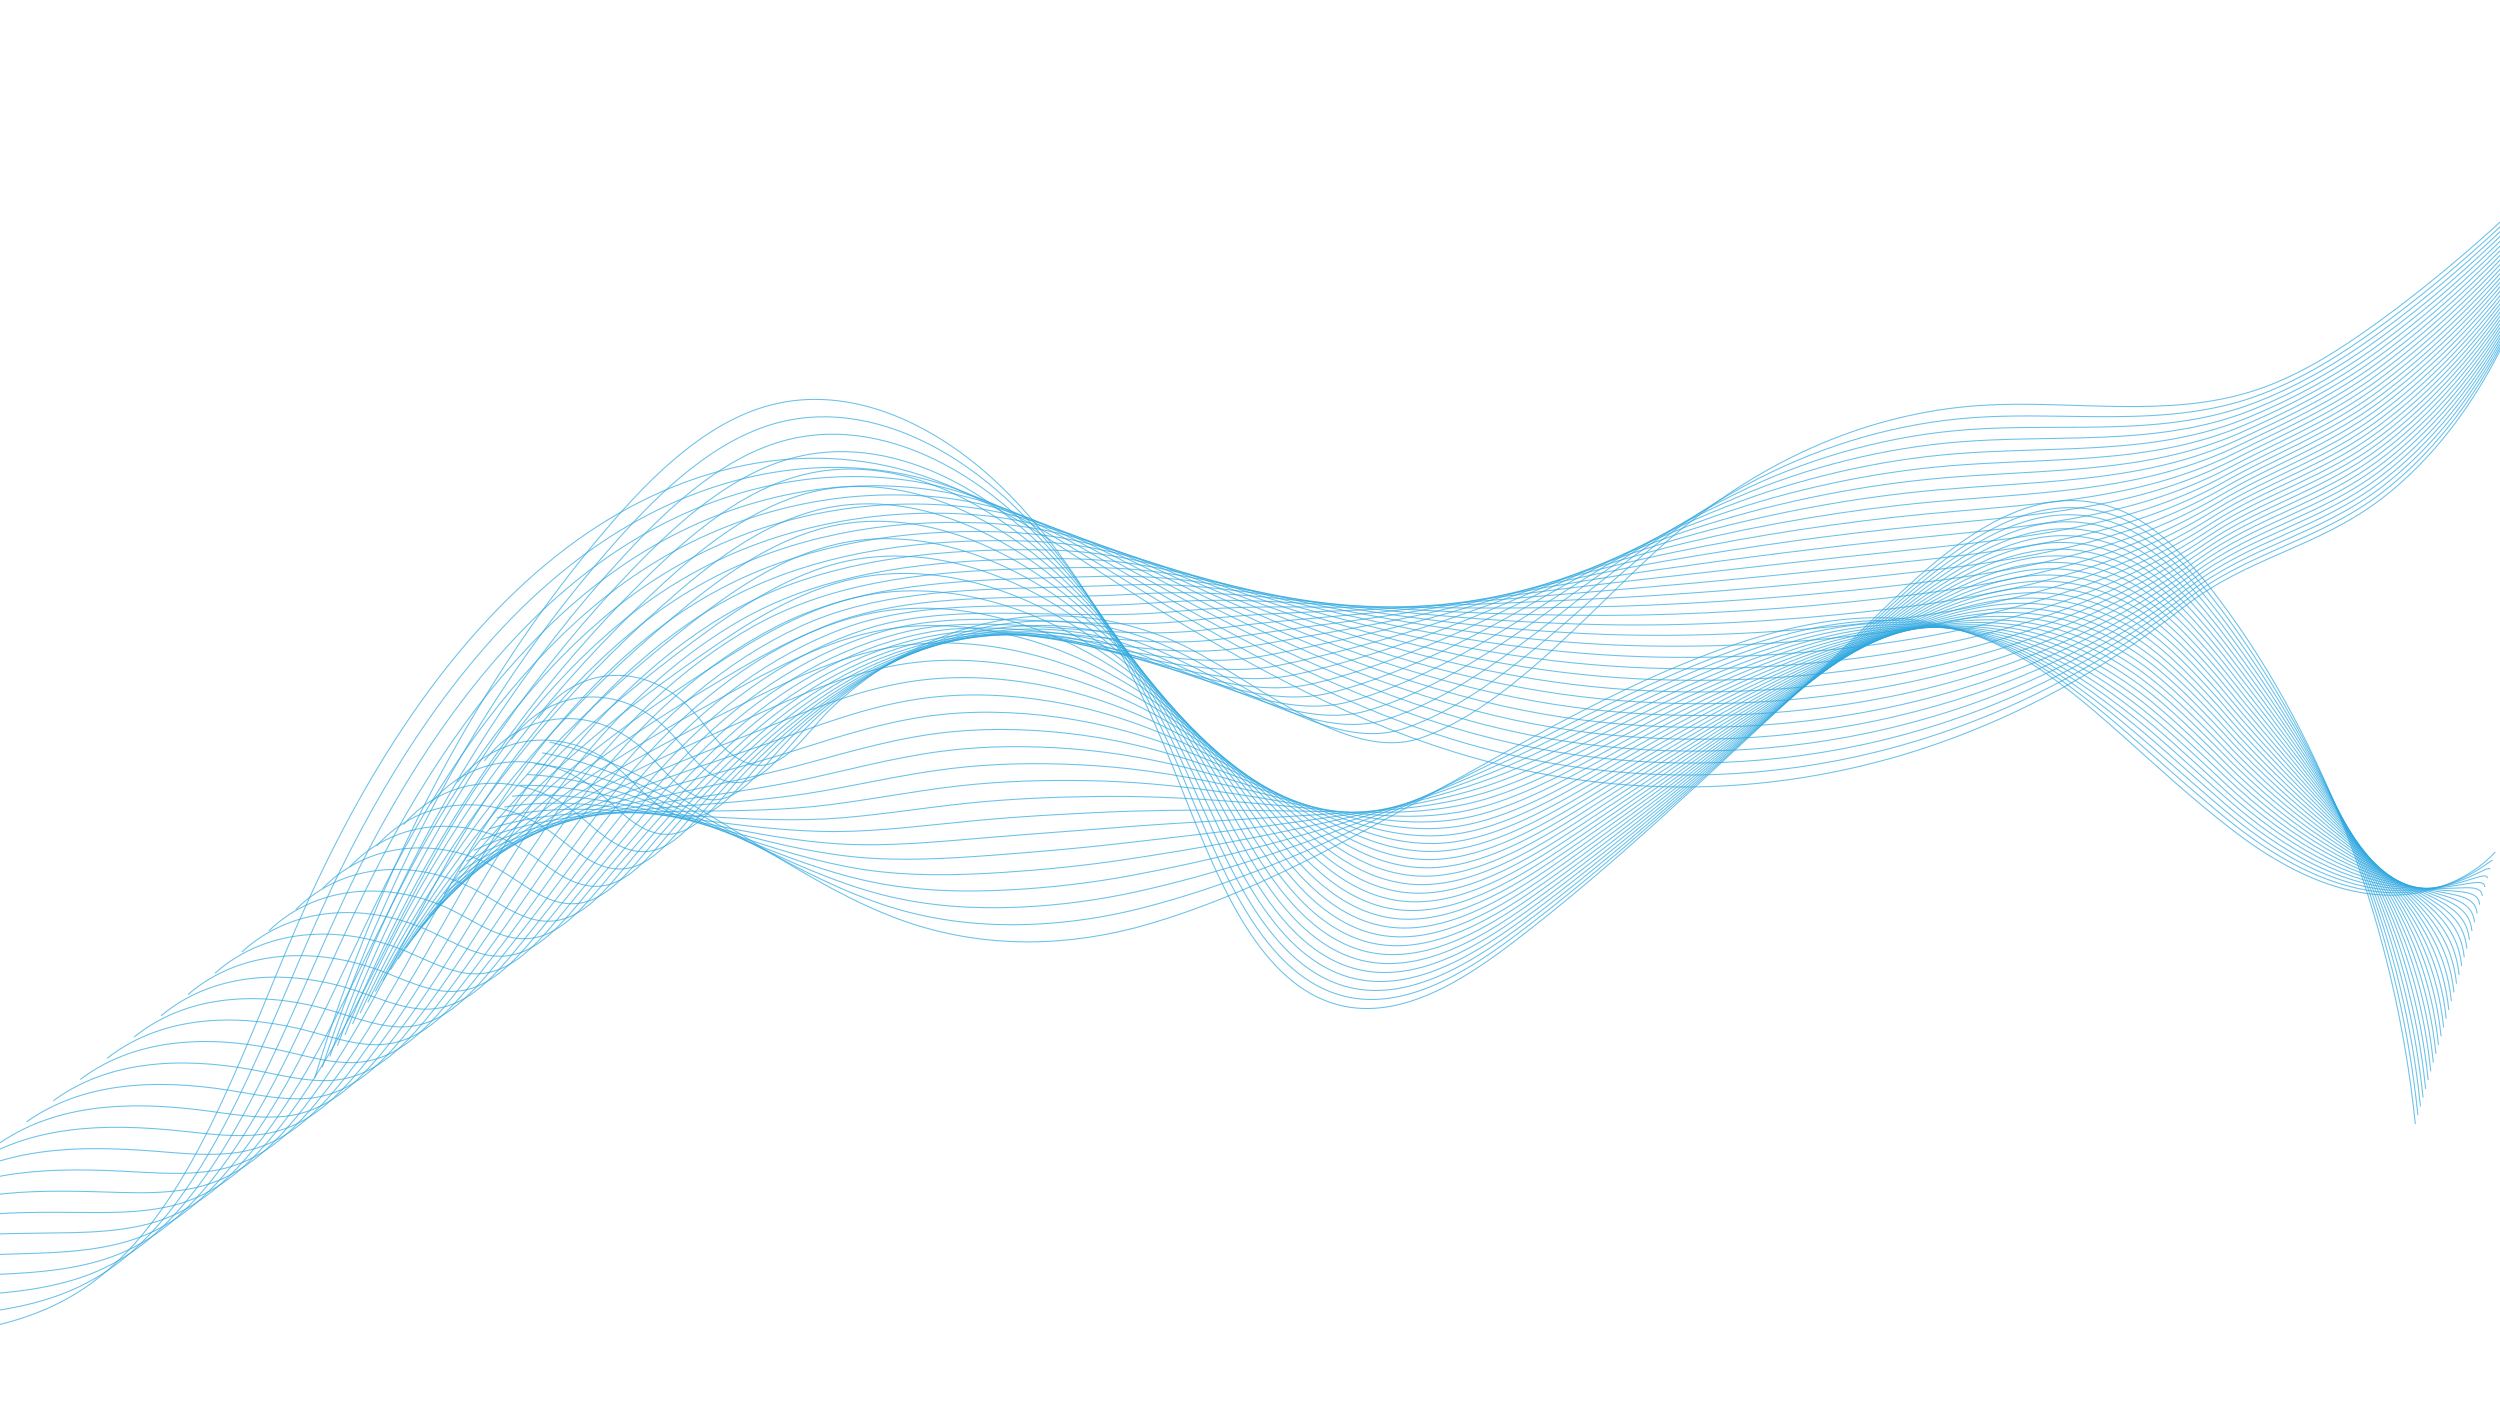 <svg width="1280" height="729" viewBox="0 0 1280 729" fill="none" xmlns="http://www.w3.org/2000/svg">
<path d="M1387.28 0.565C1334.79 62.607 1279.13 120.267 1217.63 164.881C1197.68 179.346 1177.01 192.49 1154.81 199.79C1109.56 214.676 1060.94 204.519 1013.89 207.604C954.135 211.518 896.462 237.715 848.003 282.006C811.541 315.334 771.54 362.262 727.882 377.728C688.221 391.778 638.781 344.439 600.531 328.049C561.354 311.264 519.582 311.357 481.756 326.354C461.941 334.212 443.134 346.164 426.313 361.976C410.229 377.099 397.634 403.341 374.773 386.312C367.217 380.682 361.405 371.368 354.634 363.975C331.103 338.288 295.015 340.038 275.589 367.813" stroke="#2EA7E0" stroke-opacity="0.7" stroke-width="0.552" stroke-miterlimit="10"/>
<path d="M1384.89 2.592C1333.81 65.236 1278.84 123.364 1217.68 167.802C1197.31 182.62 1176.14 195.489 1153.61 203.39C1126.42 212.872 1097.98 213.584 1069.35 213.3C1049.8 213.108 1030.16 212.449 1010.76 213.791C972.427 216.447 934.847 227.28 899.848 245.251C879.383 255.759 859.806 268.715 841.464 283.971C828.573 294.642 815.287 306.824 801.601 318.767C782.347 335.522 762.293 351.793 741.35 363.101C733.833 367.174 726.204 370.606 718.47 373.16C686.498 383.687 648.646 358.115 615.121 339.925C606.13 335.021 597.452 330.648 589.272 327.642C555.639 315.144 520.417 314.947 487.502 325.61C481.835 327.444 476.234 329.601 470.716 332.075C451.038 340.891 432.341 353.698 415.412 370.008C405.386 379.669 396.602 393.376 385.867 398.58C379.258 401.785 371.937 401.718 363.138 395.601C355.45 390.256 349.412 381.356 342.451 374.262C318.286 349.596 281.889 351.181 261.791 378.701" stroke="#2EA7E0" stroke-opacity="0.7" stroke-width="0.552" stroke-miterlimit="10"/>
<path d="M1382.5 4.614C1332.83 67.865 1278.54 126.455 1217.73 170.718C1196.94 185.893 1175.27 198.486 1152.4 206.982C1124.92 217.096 1096.13 218.522 1067.11 218.758C1047.28 218.921 1027.34 218.53 1007.62 219.97C968.667 222.806 930.387 233.132 894.645 249.912C873.748 259.721 853.728 271.756 834.92 285.927C821.668 295.819 808.044 307.124 794.04 318.168C774.317 333.648 753.821 348.6 732.397 359.135C724.722 362.935 716.939 366.161 709.049 368.585C676.366 378.567 637.995 354.485 604.091 338.097C595.018 333.663 586.258 329.807 578.007 327.238C544.147 316.7 509.027 318.205 476.336 330.505C470.71 332.616 465.151 335.055 459.67 337.795C440.128 347.57 421.541 361.232 404.506 378.043C394.413 388.006 385.463 401.795 374.541 407.218C367.81 410.56 360.382 410.636 351.498 404.894C343.672 399.834 337.414 391.351 330.263 384.552C305.467 360.908 268.756 362.329 247.99 389.589" stroke="#2EA7E0" stroke-opacity="0.7" stroke-width="0.552" stroke-miterlimit="10"/>
<path d="M1380.12 6.636C1331.86 70.487 1278.26 129.546 1217.79 173.627C1196.58 189.154 1174.42 201.472 1151.21 210.568C1123.43 221.319 1094.3 223.455 1064.88 224.211C1044.78 224.735 1024.55 224.611 1004.5 226.142C964.925 229.161 925.942 238.976 889.459 254.561C868.127 263.675 847.695 274.86 828.39 287.869C814.796 297.032 800.811 307.407 786.497 317.555C766.301 331.759 745.368 345.391 723.463 355.148C715.632 358.675 707.69 361.696 699.649 363.994C666.254 373.43 627.343 350.961 593.079 336.251C583.917 332.315 575.086 328.928 566.758 326.813C532.685 318.159 497.649 321.443 465.187 335.383C459.601 337.777 454.083 340.489 448.643 343.498C429.239 354.233 410.762 368.749 393.621 386.06C383.461 396.324 374.349 410.194 363.236 415.838C356.383 419.32 348.848 419.543 339.875 414.164C331.913 409.394 325.434 401.32 318.091 394.817C292.661 372.197 255.641 373.449 234.202 400.456" stroke="#2EA7E0" stroke-opacity="0.7" stroke-width="0.552" stroke-miterlimit="10"/>
<path d="M1377.74 8.662C1330.89 73.112 1277.98 132.636 1217.86 176.544C1196.22 192.428 1173.58 204.531 1150.02 214.159C1121.97 225.62 1092.47 228.392 1062.65 229.673C1042.28 230.553 1021.75 230.699 1001.39 232.325C961.182 235.529 921.498 244.836 884.272 259.227C862.507 267.641 841.636 277.928 821.862 289.828C807.908 298.227 793.584 307.705 778.952 316.962C758.288 329.889 736.911 342.203 714.525 351.182C706.537 354.436 698.438 357.252 690.246 359.419C656.14 368.309 616.707 347.369 582.063 334.421C572.816 330.964 563.912 328.066 555.508 326.405C521.228 319.633 486.274 324.697 454.035 340.274C448.487 342.946 443.01 345.935 437.611 349.215C418.345 360.908 399.975 376.278 382.729 394.085C372.501 404.651 363.226 418.599 351.924 424.466C344.949 428.089 337.304 428.459 328.248 423.447C320.146 418.966 313.449 411.306 305.916 405.098C279.852 383.502 242.519 384.589 220.413 411.336" stroke="#2EA7E0" stroke-opacity="0.7" stroke-width="0.552" stroke-miterlimit="10"/>
<path d="M1375.36 10.684C1329.93 75.737 1277.7 135.726 1217.92 179.452C1195.86 195.688 1172.73 207.532 1148.83 217.742C1120.49 229.851 1090.64 233.321 1060.42 235.122C1039.78 236.362 1018.94 236.776 998.263 238.493C957.438 241.88 917.053 250.675 879.084 263.876C856.884 271.594 835.575 280.976 815.332 291.77C801.022 299.402 786.372 308.041 771.406 316.348C750.294 328.073 728.439 338.917 705.589 347.196C697.436 350.149 689.19 352.787 680.841 354.824C646.022 363.168 606.072 343.752 571.046 332.575C561.716 329.596 552.734 327.188 544.253 325.98C509.768 321.079 474.894 327.935 442.879 345.153C437.373 348.106 431.937 351.369 426.573 354.919C407.446 367.574 389.183 383.8 371.83 402.103C361.536 412.971 352.095 427 340.606 433.086C333.509 436.849 325.754 437.366 316.615 432.721C308.373 428.53 301.458 421.284 293.735 415.371C267.039 394.798 229.394 395.721 206.615 422.212" stroke="#2EA7E0" stroke-opacity="0.7" stroke-width="0.552" stroke-miterlimit="10"/>
<path d="M1372.98 12.71C1328.96 78.363 1277.42 138.816 1217.99 182.365C1195.51 198.957 1171.88 210.533 1147.63 221.333C1119 234.089 1088.8 238.254 1058.19 240.579C1037.27 242.176 1016.14 242.861 995.145 244.672C953.694 248.243 912.609 256.531 873.896 268.534C851.263 275.552 829.511 284.032 808.803 293.721C794.132 300.585 779.144 308.339 763.863 315.743C742.28 326.204 719.982 335.705 696.652 343.218C688.344 345.894 679.939 348.335 671.438 350.237C635.91 358.035 595.442 340.143 560.031 330.733C550.619 328.233 541.564 326.309 533.002 325.563C498.314 322.534 463.517 331.181 431.725 350.035C426.258 353.267 420.864 356.808 415.54 360.623C396.551 374.237 378.398 391.317 360.937 410.121C350.575 421.29 340.972 435.4 329.292 441.705C322.076 445.609 314.204 446.278 304.985 441.996C296.6 438.099 289.469 431.258 281.558 425.64C254.228 406.091 216.271 406.846 192.825 433.083" stroke="#2EA7E0" stroke-opacity="0.7" stroke-width="0.552" stroke-miterlimit="10"/>
<path d="M1370.59 14.732C1327.99 80.985 1277.14 141.902 1218.05 185.274C1195.14 202.219 1171.02 213.526 1146.44 224.916C1117.52 238.316 1086.96 243.183 1055.96 246.029C1034.76 247.985 1013.34 248.938 992.019 250.84C949.946 254.594 908.157 262.372 868.705 273.183C845.639 279.506 823.443 287.081 802.267 295.664C787.234 301.762 771.907 308.63 756.312 315.135C734.257 324.328 711.52 332.49 687.709 339.237C679.246 341.636 670.682 343.875 662.027 345.648C625.786 352.9 584.806 336.526 549.011 328.889C539.516 326.862 530.385 325.428 521.744 325.14C486.856 323.972 452.131 334.42 420.566 354.915C415.137 358.424 409.785 362.247 404.501 366.328C385.651 380.9 367.604 398.835 350.037 418.135C339.608 429.605 329.84 443.797 317.973 450.322C310.635 454.362 302.649 455.191 293.35 451.263C284.821 447.66 277.477 441.228 269.375 435.905C241.413 417.376 203.145 417.97 179.025 443.948" stroke="#2EA7E0" stroke-opacity="0.7" stroke-width="0.552" stroke-miterlimit="10"/>
<path d="M1368.22 16.753C1327.02 83.61 1276.86 144.991 1218.12 188.186C1194.79 205.487 1170.18 216.522 1145.25 228.506C1116.04 242.546 1085.13 248.12 1053.73 251.49C1032.27 253.802 1010.54 255.025 988.902 257.022C946.203 260.961 903.713 268.227 863.518 277.848C840.017 283.471 817.377 290.137 795.739 297.623C780.342 302.949 764.68 308.936 748.77 314.537C726.244 322.466 703.067 329.29 678.774 335.267C670.152 337.389 661.435 339.427 652.626 341.069C615.674 347.775 574.182 332.917 537.997 327.055C528.419 325.502 519.216 324.557 510.496 324.727C475.406 325.414 440.758 337.67 409.419 359.805C404.032 363.595 398.721 367.691 393.472 372.043C374.76 387.574 356.821 406.363 339.148 426.163C328.652 437.935 318.721 452.204 306.664 458.953C299.204 463.134 291.101 464.122 281.727 460.548C273.052 457.244 265.496 451.213 257.203 446.189C228.607 428.683 190.027 429.113 165.24 454.834" stroke="#2EA7E0" stroke-opacity="0.7" stroke-width="0.552" stroke-miterlimit="10"/>
<path d="M1365.84 18.779C1326.05 86.235 1276.58 148.082 1218.18 191.099C1194.43 208.753 1169.32 219.52 1144.05 232.094C1114.55 246.774 1083.29 253.054 1051.5 256.944C1029.76 259.616 1007.73 261.103 985.777 263.194C942.455 267.316 899.263 274.075 858.326 282.498C834.393 287.426 811.309 293.182 789.207 299.57C773.446 304.125 757.446 309.232 741.221 313.929C718.224 320.59 694.608 326.079 669.831 331.286C661.054 333.132 652.178 334.968 643.215 336.48C605.55 342.641 563.545 329.293 526.974 325.215C517.316 324.136 508.034 323.676 499.236 324.308C463.95 326.845 429.372 340.913 398.257 364.685C392.908 368.753 387.639 373.127 382.431 377.749C363.857 394.238 346.028 413.885 328.246 434.182C317.686 446.255 307.587 460.606 295.342 467.573C287.76 471.895 279.541 473.043 270.088 469.824C261.266 466.818 253.499 461.192 245.015 456.459C215.788 439.977 176.892 440.239 151.435 465.703" stroke="#2EA7E0" stroke-opacity="0.7" stroke-width="0.552" stroke-miterlimit="10"/>
<path d="M1363.46 20.801C1325.09 88.857 1276.3 151.172 1218.25 194.008C1194.07 212.018 1168.47 222.513 1142.86 235.681C1113.07 251.001 1081.46 257.987 1049.27 262.398C1027.25 265.426 1004.93 267.184 982.655 269.37C938.709 273.676 894.816 279.924 853.136 287.156C828.767 291.384 805.239 296.228 782.675 301.522C766.551 305.302 750.212 309.531 733.673 313.33C710.201 318.719 686.15 322.877 660.893 327.318C651.96 328.886 642.925 330.522 633.811 331.903C595.436 337.517 552.921 325.677 515.957 323.382C506.217 322.778 496.862 322.803 487.983 323.897C452.499 328.275 417.994 344.164 387.101 369.576C381.792 373.927 376.564 378.574 371.397 383.465C352.961 400.913 335.239 421.414 317.354 442.208C306.726 454.582 296.465 469.014 284.03 476.201C276.326 480.663 267.99 481.976 258.461 479.107C249.492 476.402 241.508 471.198 232.84 466.74C202.96 451.367 163.774 451.379 137.644 476.586" stroke="#2EA7E0" stroke-opacity="0.7" stroke-width="0.552" stroke-miterlimit="10"/>
<path d="M1361.08 22.823C1324.11 91.483 1276.02 154.258 1218.31 196.916C1193.71 215.279 1167.62 225.503 1141.67 239.264C1111.58 255.22 1079.63 262.916 1047.04 267.847C1024.75 271.235 1002.13 273.26 979.533 275.537C934.964 280.027 890.367 285.763 847.948 291.806C823.146 295.338 799.167 299.265 776.145 303.465C759.657 306.47 742.98 309.819 726.129 312.717C702.185 316.835 677.696 319.666 651.956 323.333C642.864 324.629 633.676 326.058 624.405 327.31C585.317 332.378 542.291 322.041 504.939 321.534C495.118 321.399 485.687 321.91 476.728 323.473C441.046 329.686 406.61 347.403 375.944 374.451C370.677 379.079 365.491 384.008 360.361 389.166C342.063 407.572 324.448 428.928 306.457 450.221C295.763 462.897 285.335 477.407 272.713 484.817C264.891 489.42 256.433 490.9 246.83 488.373C237.711 485.976 229.519 481.167 220.66 477.001C190.148 462.651 150.648 462.499 123.85 487.45" stroke="#2EA7E0" stroke-opacity="0.7" stroke-width="0.552" stroke-miterlimit="10"/>
<path d="M1358.69 24.849C1323.15 94.108 1275.74 157.352 1218.37 199.834C1193.35 218.552 1166.77 228.5 1140.48 242.859C1110.1 259.451 1077.79 267.853 1044.81 273.309C1022.24 277.053 999.328 279.349 976.413 281.721C931.218 286.394 885.921 291.623 842.758 296.471C817.521 299.304 793.098 302.318 769.612 305.424C752.76 307.655 735.745 310.123 718.579 312.122C694.16 314.968 669.236 316.471 643.015 319.365C633.767 320.383 624.42 321.612 614.999 322.737C575.2 327.26 531.663 318.421 493.923 319.709C484.022 320.045 474.516 321.04 465.478 323.069C429.598 331.112 395.235 350.661 364.793 379.35C359.565 384.26 354.42 389.463 349.327 394.89C331.168 414.259 313.663 436.465 295.564 458.259C284.802 471.236 274.212 485.827 261.4 493.457C253.455 498.196 244.876 499.849 235.199 497.668C225.934 495.58 217.531 491.165 208.481 487.294C177.338 473.971 137.525 473.647 110.055 498.341" stroke="#2EA7E0" stroke-opacity="0.7" stroke-width="0.552" stroke-miterlimit="10"/>
<path d="M1356.32 26.871C1322.18 96.729 1275.39 160.275 1218.44 202.742C1192.96 221.741 1165.91 231.486 1139.29 246.442C1108.62 263.666 1075.96 272.782 1042.58 278.761C1019.74 282.866 996.527 285.429 973.293 287.892C927.476 292.749 881.479 297.467 837.572 301.12C811.903 303.258 787.031 305.347 763.084 307.367C745.868 308.819 728.515 310.406 711.038 311.513C686.144 313.088 660.788 313.264 634.08 315.384C624.678 316.129 615.171 317.153 605.596 318.148C565.084 322.125 521.038 314.781 482.908 317.865C472.926 318.67 463.344 320.151 454.225 322.646C418.147 332.515 383.858 353.9 353.641 384.225C348.452 389.413 343.348 394.893 338.297 400.59C320.276 420.917 302.877 443.977 284.672 466.268C273.843 479.546 263.088 494.219 250.088 502.068C242.022 506.948 233.325 508.772 223.573 506.933C214.159 505.157 205.547 501.134 196.309 497.557C164.535 485.262 124.407 484.77 96.27 509.207" stroke="#2EA7E0" stroke-opacity="0.7" stroke-width="0.552" stroke-miterlimit="10"/>
<path d="M1353.93 28.893C1321.21 99.355 1275.11 163.361 1218.5 205.651C1192.6 225.003 1165.06 234.472 1138.09 250.026C1107.13 267.882 1074.12 277.711 1040.35 284.211C1017.24 288.672 993.723 291.506 970.169 294.063C923.727 299.101 877.029 303.315 832.379 305.775C806.274 307.213 780.954 308.382 756.55 309.315C738.966 309.985 721.278 310.698 703.487 310.906C678.118 311.206 652.327 310.062 625.135 311.405C615.574 311.878 605.915 312.699 596.185 313.56C554.963 316.991 510.405 311.143 471.884 316.022C461.82 317.297 452.164 319.263 442.965 322.224C406.684 333.911 372.472 357.14 342.479 389.105C337.331 394.571 332.269 400.328 327.256 406.295C309.373 427.581 292.082 451.5 273.771 474.287C262.874 487.862 251.957 502.617 238.767 510.689C230.579 515.709 221.761 517.71 211.937 516.209C202.372 514.747 193.556 511.108 184.125 507.827C151.719 496.555 111.279 495.898 82.468 520.076" stroke="#2EA7E0" stroke-opacity="0.7" stroke-width="0.552" stroke-miterlimit="10"/>
<path d="M1351.56 30.919C1320.24 101.98 1274.83 166.455 1218.57 208.563C1192.25 228.267 1164.21 237.461 1136.9 253.616C1105.64 272.105 1072.29 282.648 1038.13 289.668C1014.74 294.488 990.926 297.59 967.054 300.238C919.988 305.458 872.587 309.162 827.194 310.432C800.657 311.174 774.888 311.419 750.023 311.266C732.075 311.157 714.049 310.989 695.944 310.302C670.102 309.322 643.874 306.863 616.201 307.428C606.485 307.628 596.666 308.244 586.785 308.975C544.85 311.86 499.783 307.498 460.872 314.181C450.727 315.922 440.996 318.373 431.716 321.808C395.236 335.31 361.095 360.386 331.329 393.992C326.22 399.739 321.2 405.774 316.226 412.007C298.482 434.251 281.3 459.024 262.881 482.311C251.917 496.188 240.837 511.024 227.457 519.316C219.148 524.476 210.209 526.657 200.311 525.49C190.597 524.343 181.571 521.093 171.95 518.107C138.913 507.858 98.157 507.033 68.68 530.958" stroke="#2EA7E0" stroke-opacity="0.7" stroke-width="0.552" stroke-miterlimit="10"/>
<path d="M1349.17 32.941C1319.28 104.602 1274.62 169.704 1218.63 211.473C1191.91 231.609 1163.35 240.447 1135.71 257.2C1104.15 276.32 1070.46 287.577 1035.89 295.118C1012.23 300.294 988.122 303.663 963.929 306.41C916.238 311.814 868.136 315.007 822.003 315.082C795.03 315.125 768.815 314.445 743.488 313.21C725.174 312.315 706.811 311.274 688.395 309.694C662.078 307.44 635.415 303.662 607.258 303.449C597.387 303.376 587.409 303.787 577.374 304.388C534.729 306.727 489.149 303.852 449.849 312.342C439.623 314.553 429.813 317.486 420.459 321.389C383.775 336.702 349.713 363.629 320.17 398.872C315.102 404.896 310.121 411.21 305.185 417.713C287.579 440.915 270.504 466.542 251.979 490.326C240.948 504.504 229.703 519.421 216.138 527.932C207.709 533.229 198.648 535.595 188.677 534.757C178.815 533.928 169.582 531.035 159.767 528.372C126.106 519.055 85.032 518.157 54.881 541.822" stroke="#2EA7E0" stroke-opacity="0.7" stroke-width="0.552" stroke-miterlimit="10"/>
<path d="M1346.79 34.964C1318.31 107.228 1274.33 172.795 1218.7 214.386C1191.56 234.875 1162.5 243.437 1134.51 260.791C1102.67 280.54 1068.62 292.511 1033.67 300.58C1009.73 306.116 985.32 309.752 960.809 312.589C912.495 318.177 863.69 320.863 816.813 319.744C789.408 319.091 762.744 317.483 736.957 315.166C718.279 313.489 699.58 311.566 680.847 309.096C654.057 305.562 626.958 300.468 598.32 299.478C588.293 299.132 578.158 299.338 567.969 299.808C524.611 301.602 478.518 300.206 438.835 310.506C428.526 313.184 418.642 316.597 409.208 320.975C372.317 338.094 338.336 366.877 309.017 403.759C303.989 410.066 299.051 416.652 294.153 423.421C276.685 447.582 259.72 474.063 241.087 498.348C229.988 512.827 218.58 527.822 204.826 536.557C196.275 541.994 187.093 544.543 177.05 544.036C167.04 543.529 157.597 541.012 147.591 538.645C113.299 530.351 71.91 529.289 41.089 552.697" stroke="#2EA7E0" stroke-opacity="0.7" stroke-width="0.552" stroke-miterlimit="10"/>
<path d="M1344.42 36.989C1317.34 109.854 1274.06 175.885 1218.76 217.299C1191.2 238.144 1161.65 246.422 1133.32 264.378C1101.18 284.755 1066.79 297.444 1031.44 306.033C1007.23 311.925 982.523 315.832 957.693 318.764C908.754 324.536 859.248 326.71 811.631 324.401C783.79 323.049 756.683 320.512 730.433 317.117C711.39 314.653 692.354 311.858 673.309 308.491C646.043 303.675 618.511 297.273 589.389 295.506C579.204 294.887 568.913 294.887 558.57 295.228C514.499 296.476 467.892 296.559 427.823 308.67C417.433 311.81 407.47 315.709 397.959 320.56C360.861 339.478 326.962 370.123 297.869 408.642C292.88 415.226 287.983 422.09 283.126 429.129C265.796 454.248 248.939 481.588 230.202 506.364C219.036 521.145 207.463 536.222 193.521 545.175C184.848 550.753 175.55 553.49 165.428 553.309C155.271 553.129 145.618 550.989 135.421 548.917C100.494 541.642 58.796 540.416 27.305 563.572" stroke="#2EA7E0" stroke-opacity="0.7" stroke-width="0.552" stroke-miterlimit="10"/>
<path d="M1342.03 39.011C1316.37 112.475 1273.77 178.971 1218.83 220.208C1190.84 241.405 1160.79 249.405 1132.13 267.965C1099.69 288.971 1064.95 302.377 1029.21 311.486C1004.72 317.739 979.717 321.913 954.566 324.936C905.005 330.891 854.796 332.559 806.435 329.051C778.161 327.004 750.604 323.534 723.895 319.062C704.489 315.811 685.112 312.139 665.755 307.885C638.016 301.789 610.047 294.076 580.443 291.527C570.103 290.635 559.653 290.431 549.158 290.641C504.377 291.343 457.254 292.906 416.8 306.831C406.326 310.437 396.289 314.817 386.698 320.142C349.39 340.86 315.574 373.367 286.707 413.526C281.76 420.392 276.902 427.534 272.085 434.838C254.894 460.919 238.144 489.11 219.301 514.386C208.068 529.469 196.332 544.626 182.201 553.803C173.406 559.522 163.988 562.447 153.793 562.592C143.485 562.738 133.625 560.971 123.238 559.197C87.68 552.946 45.666 551.556 13.505 574.451" stroke="#2EA7E0" stroke-opacity="0.7" stroke-width="0.552" stroke-miterlimit="10"/>
<path d="M1339.66 41.033C1315.41 115.1 1273.49 182.061 1218.89 223.116C1190.48 244.67 1159.93 252.386 1130.94 271.548C1098.21 293.182 1063.12 307.306 1026.98 316.935C1002.22 323.544 976.919 327.989 951.45 331.106C901.264 337.245 850.354 338.401 801.253 333.704C772.544 330.957 744.543 326.559 717.371 321.009C697.601 316.971 677.889 312.422 658.215 307.277C630.002 299.897 601.597 290.878 571.509 287.547C561.011 286.386 550.407 285.972 539.755 286.052C494.261 286.209 446.622 289.247 405.785 304.988C395.229 309.055 385.115 313.921 375.45 319.722C337.929 342.24 304.2 376.609 275.557 418.405C270.648 425.548 265.835 432.968 261.052 440.542C243.997 467.582 227.359 496.626 208.408 522.403C197.111 537.787 185.207 553.022 170.888 562.423C161.971 568.281 152.435 571.398 142.165 571.862C131.711 572.337 121.639 570.943 111.061 569.461C74.869 564.233 32.546 562.678 -0.286 585.317" stroke="#2EA7E0" stroke-opacity="0.7" stroke-width="0.552" stroke-miterlimit="10"/>
<path d="M1337.28 43.059C1314.44 117.726 1273.21 185.151 1218.96 226.033C1190.12 247.939 1159.08 255.372 1129.74 275.143C1096.72 297.402 1061.29 312.247 1024.75 322.4C999.713 329.369 974.115 334.081 948.327 337.289C897.518 343.612 845.905 344.257 796.06 338.37C766.919 334.928 738.472 329.593 710.835 322.969C690.702 318.144 670.652 312.719 650.664 306.682C621.981 298.019 593.135 287.693 562.565 283.581C551.912 282.147 541.148 281.528 530.345 281.478C484.141 281.088 435.982 285.598 394.762 303.157C384.123 307.691 373.929 313.038 364.19 319.312C326.455 343.622 292.815 379.861 264.396 423.297C259.526 430.722 254.754 438.415 250.013 446.259C233.095 474.257 216.564 504.156 197.508 530.429C186.143 546.114 174.076 561.431 159.567 571.051C150.531 577.046 140.876 580.359 130.527 581.145C119.929 581.95 109.643 580.925 98.878 579.742C62.051 575.538 19.417 573.818 -14.086 596.197" stroke="#2EA7E0" stroke-opacity="0.7" stroke-width="0.552" stroke-miterlimit="10"/>
<path d="M1334.9 45.081C1313.47 120.347 1272.93 188.241 1219.02 228.942C1189.77 251.204 1158.22 258.354 1128.55 278.726C1095.23 301.609 1059.46 317.175 1022.52 327.849C997.209 335.173 971.314 340.153 945.206 343.46C893.772 349.967 841.461 350.104 790.873 343.019C761.295 338.877 732.404 332.61 704.305 324.912C683.809 319.297 663.419 312.999 643.118 306.075C613.962 296.128 584.68 284.499 553.627 279.601C542.817 277.899 531.896 277.075 520.94 276.894C474.023 275.959 425.346 281.937 383.747 301.317C373.024 306.313 362.754 312.141 352.938 318.894C314.987 344.995 281.438 383.104 253.245 428.179C248.417 435.882 243.684 443.853 238.983 451.967C222.204 480.923 205.78 511.676 186.618 538.45C175.186 554.436 162.954 569.834 148.257 579.673C139.1 585.809 129.329 589.317 118.903 590.422C108.158 591.561 97.661 590.905 86.705 590.013C49.247 586.832 6.297 584.945 -27.872 607.07" stroke="#2EA7E0" stroke-opacity="0.7" stroke-width="0.552" stroke-miterlimit="10"/>
<path d="M1332.52 47.103C1312.51 122.972 1272.66 191.326 1219.09 231.85C1189.41 254.465 1157.33 261.248 1127.36 282.309C1093.7 305.725 1057.62 322.1 1020.29 333.298C994.707 340.982 968.515 346.229 942.088 349.626C890.032 356.317 837.017 355.944 785.686 347.668C755.676 342.831 726.34 335.627 697.777 326.856C676.918 320.45 656.19 313.279 635.575 305.463C605.948 294.234 576.223 281.386 544.691 275.619C533.722 273.671 522.648 272.614 511.538 272.303C463.91 270.822 414.71 278.272 372.733 299.474C361.926 304.932 351.58 311.246 341.687 318.471C303.519 346.365 270.059 386.343 242.092 433.054C237.303 441.035 232.614 449.287 227.948 457.668C211.307 487.582 194.994 519.193 175.722 546.463C164.224 562.75 151.829 578.226 136.942 588.289C127.663 594.565 117.776 598.268 107.273 599.691C96.382 601.165 85.674 600.878 74.527 600.281C36.435 598.123 -6.824 596.071 -41.667 617.941" stroke="#2EA7E0" stroke-opacity="0.7" stroke-width="0.552" stroke-miterlimit="10"/>
<path d="M1330.14 49.129C1311.54 125.598 1272.38 194.416 1219.16 234.763C1189.05 257.733 1156.48 264.241 1126.17 285.899C1092.22 309.948 1055.79 327.036 1018.07 338.754C992.205 346.795 965.717 352.312 938.969 355.804C886.287 362.679 832.572 361.799 780.5 352.329C750.055 346.793 720.278 338.656 691.249 328.811C670.028 321.615 648.971 313.518 628.031 304.864C597.945 292.278 567.765 278.189 535.755 271.648C524.631 269.427 513.398 268.165 502.133 267.724C453.792 265.698 404.072 274.616 361.716 297.64C350.825 303.56 340.4 310.355 330.436 318.061C292.048 347.743 258.683 389.594 230.94 437.945C226.19 446.208 221.542 454.733 216.917 463.383C200.415 494.256 184.208 526.721 164.831 554.487C153.265 571.076 140.708 586.633 125.631 596.915C116.229 603.332 106.227 607.231 95.644 608.969C84.61 610.78 73.687 610.854 62.349 610.556C23.626 609.422 -19.949 607.202 -55.461 628.815" stroke="#2EA7E0" stroke-opacity="0.7" stroke-width="0.552" stroke-miterlimit="10"/>
<path d="M1327.76 51.151C1310.57 128.219 1272.1 197.505 1219.23 237.674C1188.7 260.997 1155.63 267.23 1124.98 289.485C1090.74 314.17 1053.96 331.968 1015.84 344.21C989.709 352.61 962.919 358.395 935.853 361.978C882.545 369.037 828.129 367.645 775.314 356.986C744.436 350.754 714.215 341.676 684.719 330.763C663.137 322.775 641.741 313.81 620.484 304.265C589.925 290.4 559.308 274.996 526.814 267.678C515.532 265.184 504.142 263.716 492.726 263.145C443.675 260.573 393.429 270.955 350.696 295.805C339.721 302.187 329.217 309.464 319.18 317.647C280.569 349.117 247.302 392.841 219.782 442.829C215.073 451.369 210.464 460.172 205.88 469.092C189.516 500.922 173.416 534.242 153.936 562.508C142.303 579.398 129.58 595.036 114.316 605.538C104.793 612.095 94.675 616.193 84.015 618.245C72.838 620.398 61.7 620.834 50.171 620.827C10.814 620.716 -33.07 618.332 -69.253 639.688" stroke="#2EA7E0" stroke-opacity="0.7" stroke-width="0.552" stroke-miterlimit="10"/>
<path d="M1325.38 53.172C1309.61 130.844 1271.82 200.591 1219.29 240.583C1188.34 264.262 1154.77 270.215 1123.79 293.071C1089.25 318.388 1052.13 336.9 1013.61 349.662C987.204 358.422 960.117 364.475 932.733 368.152C878.803 375.394 823.683 373.492 770.127 361.639C738.814 354.708 708.151 344.697 678.19 332.71C656.246 323.932 634.513 314.102 612.941 303.658C581.913 288.517 550.853 271.795 517.88 263.703C506.443 260.936 494.894 259.263 483.324 258.562C433.56 255.444 382.79 267.295 339.685 293.965C328.623 300.81 318.042 308.568 307.931 317.228C269.097 350.483 235.928 396.083 208.632 447.711C203.962 456.533 199.398 465.609 194.851 474.799C178.626 507.591 162.636 541.761 143.047 570.528C131.347 587.719 118.461 603.435 103.007 614.16C93.365 620.853 83.132 625.159 72.391 627.522C61.071 630.012 49.718 630.809 37.999 631.102C-1.992 632.014 -46.188 629.465 -83.041 650.562" stroke="#2EA7E0" stroke-opacity="0.7" stroke-width="0.552" stroke-miterlimit="10"/>
<path d="M1323 55.199C1308.64 133.469 1271.54 203.685 1219.36 243.495C1187.98 267.527 1153.92 273.205 1122.6 296.658C1087.77 322.607 1050.29 341.832 1011.38 355.115C984.699 364.231 957.316 370.555 929.611 374.327C875.055 381.749 819.235 379.344 764.935 366.297C733.19 358.67 702.095 347.654 671.657 334.666C649.362 325.049 627.28 314.399 605.391 303.059C573.89 286.644 542.393 268.599 508.936 259.733C497.341 256.694 485.638 254.816 473.914 253.984C423.439 250.321 372.1 263.525 328.663 292.136C317.505 299.412 306.857 307.682 296.672 316.819C257.613 351.863 224.541 399.336 197.474 452.599C192.843 461.698 188.32 471.056 183.811 480.512C167.724 514.263 151.841 549.286 132.147 578.549C120.379 596.038 107.328 611.839 91.687 622.783C81.922 629.617 71.577 634.122 60.754 636.8C49.294 639.636 37.723 640.79 25.813 641.378C-14.81 643.313 -59.318 640.596 -96.841 661.44" stroke="#2EA7E0" stroke-opacity="0.7" stroke-width="0.552" stroke-miterlimit="10"/>
<path d="M1320.63 57.221C1307.67 136.091 1271.26 206.771 1219.42 246.404C1187.63 270.792 1153.07 276.194 1121.41 300.245C1086.28 326.826 1048.46 346.761 1009.16 360.568C982.197 370.044 954.517 376.634 926.491 380.497C871.312 388.103 814.789 385.187 759.746 370.95C727.567 362.624 696.03 350.687 665.126 336.614C642.468 326.214 620.048 314.687 597.846 302.457C565.876 284.766 533.935 265.403 499.997 255.76C488.246 252.444 476.384 250.364 464.509 249.402C413.321 245.193 361.464 259.885 317.645 290.297C306.404 298.044 295.663 306.761 285.421 316.401C246.075 353.118 213.165 402.579 186.321 457.482C181.733 466.863 177.248 476.495 172.779 486.216C156.831 520.925 141.058 556.807 121.255 586.566C109.419 604.356 96.207 620.239 80.375 631.402C70.489 638.376 60.031 643.085 49.127 646.069C37.527 649.246 25.738 650.759 13.64 651.641C-27.617 654.6 -72.437 651.718 -110.63 672.306" stroke="#2EA7E0" stroke-opacity="0.7" stroke-width="0.552" stroke-miterlimit="10"/>
<path d="M1318.25 59.243C1306.71 138.716 1270.98 209.857 1219.49 249.313C1187.27 274.053 1152.22 279.18 1120.22 303.828C1084.79 331.045 1046.63 351.69 1006.93 366.017C979.694 375.849 951.712 382.707 923.371 386.668C867.567 394.458 810.342 391.03 754.559 375.599C721.945 366.578 689.965 353.717 658.597 338.558C635.578 327.379 612.817 314.976 590.3 301.847C557.857 282.88 525.479 262.198 491.06 251.778C479.151 248.189 467.132 245.904 455.103 244.812C403.205 240.058 350.827 256.241 306.627 288.452C295.302 296.664 284.482 305.867 274.166 315.98C234.609 354.519 201.785 405.815 175.165 462.358C170.615 472.016 166.175 481.925 161.744 491.917C145.933 527.584 130.268 564.32 110.359 594.579C98.457 612.67 85.078 628.631 69.059 640.017C59.051 647.132 48.485 652.043 37.497 655.339C25.758 658.861 13.75 660.731 1.462 661.909C-40.427 665.886 -85.559 662.845 -124.423 683.172" stroke="#2EA7E0" stroke-opacity="0.7" stroke-width="0.552" stroke-miterlimit="10"/>
<path d="M1315.87 61.268C1305.74 141.341 1270.71 212.95 1219.56 252.229C1186.91 277.325 1151.36 282.173 1119.03 307.418C1083.31 335.268 1044.8 356.626 1004.7 371.477C977.193 381.669 948.914 388.794 920.252 392.846C863.825 400.819 805.9 396.885 749.37 380.26C716.323 370.54 683.898 356.758 652.064 340.514C628.683 328.553 605.584 315.273 582.75 301.248C549.837 281.007 517.016 259.002 482.116 247.808C470.051 243.947 457.877 241.46 445.693 240.235C393.082 234.934 340.186 252.609 295.605 286.622C284.197 295.305 273.301 304.992 262.907 315.571C223.137 355.933 190.4 409.066 164.004 467.249C159.493 477.186 155.095 487.372 150.704 497.633C135.032 534.258 119.474 571.848 99.459 602.604C87.489 620.997 73.948 637.038 57.739 648.644C47.609 655.9 36.94 661.044 25.86 664.621C13.987 668.519 1.755 670.712 -10.724 672.189C-53.247 677.19 -98.691 673.983 -138.225 694.054" stroke="#2EA7E0" stroke-opacity="0.7" stroke-width="0.552" stroke-miterlimit="10"/>
<path d="M1313.49 63.291C1304.78 143.963 1270.43 216.036 1219.62 255.138C1186.55 280.586 1150.51 285.158 1117.84 311.005C1081.83 339.487 1042.96 361.558 1002.47 376.93C920 408.242 830.549 411.782 744.184 384.914C686.089 366.84 629.851 335.859 575.208 300.642C541.822 279.125 508.563 255.802 473.182 243.831C408.137 221.823 339.959 240.687 284.593 284.779C229.226 328.872 185.879 396.64 152.857 472.128C122.888 540.629 97.921 620.124 46.433 657.263C-12.453 699.735 -89.041 673.884 -152.009 704.92" stroke="#2EA7E0" stroke-opacity="0.7" stroke-width="0.552" stroke-miterlimit="10"/>
<path d="M1236.64 575.494C1226.52 475.881 1190.41 379.158 1136.54 307.365C1121.22 286.94 1103.78 267.951 1083.59 260.471C1025.24 238.864 972.715 305.871 929.918 345.342C878.27 392.971 827.473 442.521 772.807 483.93C742.118 507.179 705.377 528.084 671.148 508.77C636.486 489.209 618.409 436.786 600.028 391.423C578.611 338.564 551.571 288.349 515.993 252.498C480.415 216.647 435.395 196.492 394.177 207.489C361.9 216.101 334.511 242.555 310.006 271.373C245.621 347.096 194.419 443.606 161.093 552.057" stroke="#2EA7E0" stroke-opacity="0.7" stroke-width="0.552" stroke-miterlimit="10"/>
<path d="M1237.96 570.998C1229.01 482.958 1197.42 399.3 1149.95 329.786C1145.55 323.33 1141.04 316.999 1136.4 310.871C1121.13 290.742 1103.85 272.001 1083.92 264.417C1026.27 242.449 974.31 306.194 931.444 344.426C893.44 378.322 855.905 413.827 816.597 446.551C802.965 457.943 789.166 468.989 775.12 479.521C744.652 502.364 708.345 522.995 674.468 504.718C640.167 486.21 621.919 435.91 603.371 392.42C581.755 341.747 554.693 293.599 519.339 259.256C507.03 247.299 493.609 237.173 479.616 229.505C453.432 215.146 425.241 209.383 398.605 216.335C366.611 224.687 339.338 250.178 314.88 277.8C265.36 333.685 223.538 400.897 191.262 476.576C181.629 499.157 172.848 522.487 164.976 546.5" stroke="#2EA7E0" stroke-opacity="0.7" stroke-width="0.552" stroke-miterlimit="10"/>
<path d="M1239.28 566.508C1230.63 481.401 1198.37 402.641 1149.76 332.985C1145.35 326.664 1140.88 320.418 1136.25 314.386C1121.03 294.557 1103.92 276.06 1084.25 268.368C1027.3 246.037 975.907 306.522 932.969 343.518C895.25 376.017 857.984 410.662 818.635 442.791C805.085 453.941 791.375 464.774 777.432 475.12C747.186 497.561 711.308 517.916 677.788 500.676C643.847 483.216 625.427 435.039 606.715 393.426C584.904 344.938 557.812 298.858 522.687 266.027C510.455 254.598 497.144 244.924 483.278 237.615C457.341 223.92 429.437 218.458 403.039 225.194C371.328 233.288 344.173 257.814 319.759 284.235C270.305 337.683 228.433 401.461 195.685 473.876C185.912 495.483 176.952 517.852 168.863 540.951" stroke="#2EA7E0" stroke-opacity="0.7" stroke-width="0.552" stroke-miterlimit="10"/>
<path d="M1240.6 562.013C1232.25 479.84 1199.34 405.976 1149.57 336.18C1145.15 329.987 1140.71 323.828 1136.12 317.897C1120.94 298.363 1103.99 280.119 1084.58 272.318C1028.34 249.626 977.52 306.852 934.499 342.606C897.074 373.71 860.012 407.361 820.681 439.031C807.192 449.896 793.592 460.558 779.748 470.719C749.724 492.755 714.277 512.836 681.115 496.632C647.534 480.221 628.944 434.172 610.065 394.431C588.055 348.129 560.941 304.116 526.042 272.793C513.885 261.891 500.686 252.67 486.948 245.716C461.255 232.686 433.644 227.525 407.477 234.049C376.05 241.885 349.013 265.445 324.642 290.666C275.253 341.68 233.333 402.02 200.113 471.174C190.2 491.809 181.065 513.216 172.76 535.406" stroke="#2EA7E0" stroke-opacity="0.7" stroke-width="0.552" stroke-miterlimit="10"/>
<path d="M1241.92 557.523C1233.87 478.282 1200.31 409.306 1149.37 339.379C1144.95 333.317 1140.54 327.242 1135.97 321.411C1120.85 302.178 1104.05 284.177 1084.91 276.268C1029.37 253.216 979.131 307.189 936.021 341.698C898.897 371.415 862.07 404.154 822.717 435.271C809.302 445.881 795.8 456.342 782.057 466.317C752.255 487.952 717.241 507.759 684.432 492.589C651.211 477.23 632.45 433.304 613.404 395.436C591.195 351.32 564.057 309.371 529.384 279.559C517.304 269.181 504.217 260.416 490.604 253.818C465.158 241.455 437.837 236.596 411.901 242.9C380.754 250.475 353.835 273.072 329.511 297.093C280.189 345.669 238.218 402.575 204.524 468.466C194.468 488.127 185.157 508.572 176.635 529.849" stroke="#2EA7E0" stroke-opacity="0.7" stroke-width="0.552" stroke-miterlimit="10"/>
<path d="M1243.23 553.029C1235.48 476.722 1201.3 412.628 1149.17 342.575C1144.75 336.64 1140.37 330.657 1135.83 324.922C1120.76 305.985 1104.12 288.233 1085.24 280.218C1030.4 256.807 980.755 307.529 937.546 340.791C900.73 369.131 864.137 400.951 824.758 431.515C811.419 441.871 798.012 452.131 784.372 461.92C754.791 483.149 720.208 502.683 687.755 488.55C654.894 474.24 635.964 432.441 616.749 396.446C594.344 354.512 567.18 314.634 532.732 286.334C520.73 276.484 507.753 268.171 494.267 261.928C469.067 250.229 442.034 245.672 416.334 251.763C385.472 259.08 358.671 280.715 334.391 303.536C285.135 349.678 243.114 403.147 208.948 465.777C198.752 484.464 189.262 503.948 180.525 524.312" stroke="#2EA7E0" stroke-opacity="0.7" stroke-width="0.552" stroke-miterlimit="10"/>
<path d="M1244.55 548.535C1237.1 475.161 1202.31 415.935 1148.98 345.766C1144.56 339.958 1140.2 334.063 1135.68 328.429C1120.67 309.791 1104.19 292.283 1085.57 284.16C1031.44 260.388 982.389 307.863 939.073 339.87C902.573 366.841 866.203 397.735 826.798 427.743C813.534 437.844 800.223 447.903 786.684 457.503C757.326 478.33 723.175 497.586 691.075 484.491C658.575 471.229 639.474 431.557 620.091 397.435C597.488 357.687 570.301 319.876 536.077 293.084C524.153 283.761 511.288 275.901 497.927 270.017C472.971 258.982 446.231 254.727 420.762 260.602C390.183 267.662 363.497 288.331 339.265 309.95C290.076 353.655 248.004 403.689 213.366 463.055C203.027 480.77 193.362 499.292 184.41 518.742" stroke="#2EA7E0" stroke-opacity="0.7" stroke-width="0.552" stroke-miterlimit="10"/>
<path d="M1245.87 544.046C1238.72 473.604 1203.33 419.243 1148.78 348.966C1144.36 343.28 1140.03 337.478 1135.54 331.944C1120.58 313.602 1104.25 296.342 1085.9 288.114C1032.47 263.978 984.026 308.221 940.599 338.965C904.422 364.574 868.274 394.539 828.838 423.99C815.649 433.841 802.432 443.692 788.997 453.109C759.86 473.531 726.14 492.514 694.396 480.455C662.255 468.246 642.983 430.693 623.437 398.447C600.638 360.885 573.425 325.142 539.429 299.862C527.582 291.062 514.827 283.658 501.593 278.13C476.884 267.759 450.434 263.809 425.197 269.468C394.901 276.266 368.333 295.973 344.141 316.393C295.019 357.663 252.897 404.259 217.785 460.365C207.306 477.106 197.462 494.668 188.294 513.204" stroke="#2EA7E0" stroke-opacity="0.7" stroke-width="0.552" stroke-miterlimit="10"/>
<path d="M1247.19 539.552C1240.34 472.044 1204.36 422.532 1148.58 352.161C1144.17 346.598 1139.87 340.892 1135.4 335.454C1120.49 317.412 1104.32 300.4 1086.23 292.064C1033.5 267.567 985.679 308.577 942.126 338.052C906.283 362.309 870.344 391.334 830.881 420.225C817.771 429.821 804.646 439.471 791.311 448.703C762.397 468.723 729.108 487.428 697.718 476.411C665.938 465.25 646.495 429.825 626.781 399.452C603.783 364.075 576.545 330.399 542.776 306.627C531.006 298.355 518.363 291.403 505.254 286.231C480.793 276.527 454.633 272.875 429.626 278.321C399.614 284.862 373.164 303.603 349.017 322.826C299.962 361.659 257.789 404.821 222.205 457.662C211.584 473.43 201.563 490.026 192.18 507.656" stroke="#2EA7E0" stroke-opacity="0.7" stroke-width="0.552" stroke-miterlimit="10"/>
<path d="M1248.51 535.059C1241.95 470.484 1205.4 425.809 1148.39 355.357C1143.98 349.916 1139.7 344.303 1135.26 338.965C1120.39 321.218 1104.39 304.455 1086.56 296.009C1034.54 271.152 987.337 308.939 943.654 337.138C908.152 360.056 872.418 388.137 832.923 416.463C819.889 425.813 806.859 435.254 793.626 444.3C764.933 463.915 732.075 482.347 701.041 472.367C669.621 462.255 650.007 428.957 630.126 400.456C606.93 367.265 579.668 335.657 546.124 313.396C534.432 305.652 521.898 299.153 508.917 294.335C484.699 285.296 458.83 281.949 434.059 287.175C404.33 293.454 377.996 311.233 353.895 329.256C304.907 365.654 262.684 405.378 226.629 454.959C215.867 469.753 205.668 485.388 196.071 502.104" stroke="#2EA7E0" stroke-opacity="0.7" stroke-width="0.552" stroke-miterlimit="10"/>
<path d="M1249.83 530.571C1243.57 468.928 1206.46 429.082 1148.19 358.553C1143.79 353.23 1139.53 347.713 1135.11 342.473C1120.3 325.025 1104.45 308.506 1086.89 299.956C1035.57 274.738 989.001 309.309 945.176 336.221C910.02 357.81 874.489 384.935 834.958 412.695C822.002 421.794 809.064 431.03 795.934 439.89C767.463 459.104 735.038 477.258 704.356 468.316C673.296 459.252 653.512 428.081 633.464 401.453C610.072 370.448 582.784 340.907 549.465 320.155C537.85 312.934 525.426 306.887 512.571 302.429C488.6 294.053 463.021 291.008 438.482 296.022C409.034 302.044 382.821 318.857 358.764 335.679C309.843 369.639 267.569 405.924 231.04 452.245C220.138 466.065 209.76 480.739 199.947 496.542" stroke="#2EA7E0" stroke-opacity="0.7" stroke-width="0.552" stroke-miterlimit="10"/>
<path d="M1251.15 526.078C1245.19 467.368 1207.53 432.333 1147.99 361.748C1143.6 356.543 1139.36 351.128 1134.97 345.983C1120.21 328.831 1104.52 312.56 1087.22 303.9C1036.61 278.321 990.679 309.692 946.704 335.306C911.905 355.577 876.566 381.736 837.003 408.932C824.126 417.784 811.279 426.812 798.252 435.486C770.003 454.295 738.008 472.179 707.685 464.27C676.985 456.259 657.032 427.207 636.815 402.46C613.223 373.637 585.914 346.167 552.821 326.923C541.284 320.229 528.972 314.635 516.243 310.536C492.518 302.824 467.229 300.08 442.921 304.878C413.756 310.642 387.658 326.489 363.649 342.115C314.795 373.64 272.47 406.487 235.47 449.543C224.426 462.39 213.872 476.102 203.845 490.991" stroke="#2EA7E0" stroke-opacity="0.7" stroke-width="0.552" stroke-miterlimit="10"/>
<path d="M1252.46 521.591C1246.8 465.814 1208.61 435.572 1147.8 364.948C1143.42 359.861 1139.2 354.53 1134.83 349.499C1120.14 332.608 1104.59 316.622 1087.55 307.854C1037.64 281.91 992.361 310.091 948.234 334.399C913.796 353.367 878.645 378.553 839.045 405.173C826.247 413.779 813.495 422.594 800.564 431.083C772.537 449.49 740.975 467.098 711.005 460.226C680.665 453.263 660.541 426.339 640.159 403.464C616.369 376.827 589.036 351.425 556.169 333.692C544.709 327.526 532.507 322.384 519.905 318.641C496.425 311.597 471.426 309.155 447.354 313.736C418.473 319.238 392.493 334.123 368.527 348.548C319.74 377.635 277.366 407.047 239.895 446.842C228.71 458.716 217.978 471.466 207.735 485.446" stroke="#2EA7E0" stroke-opacity="0.7" stroke-width="0.552" stroke-miterlimit="10"/>
<path d="M1253.79 517.099C1248.42 464.254 1209.7 438.789 1147.6 368.144C1143.23 363.171 1139.03 357.944 1134.68 353.009C1120.05 336.413 1104.66 320.676 1087.88 311.799C1038.67 285.493 994.053 310.5 949.759 333.479C915.692 351.155 880.72 375.357 841.087 401.406C828.371 409.764 815.707 418.371 802.879 426.674C775.074 444.676 743.942 462.01 714.328 456.176C684.348 450.262 664.053 425.465 643.504 404.463C619.518 380.011 592.159 356.677 559.517 340.452C548.131 334.811 536.043 330.124 523.563 326.737C500.33 320.357 475.621 318.216 451.781 322.581C423.183 327.826 397.321 341.744 373.399 354.969C324.679 381.621 282.255 407.595 244.309 444.125C232.982 455.025 222.074 466.813 211.615 479.88" stroke="#2EA7E0" stroke-opacity="0.7" stroke-width="0.552" stroke-miterlimit="10"/>
<path d="M1255.1 512.607C1250.04 462.696 1210.8 441.99 1147.41 371.339C1143.05 366.48 1138.86 361.355 1134.54 356.52C1119.96 340.219 1104.72 324.729 1088.21 315.747C1039.71 289.08 995.752 310.922 951.285 332.566C917.594 348.966 882.802 372.171 843.127 397.641C830.489 405.753 817.917 414.151 805.192 422.268C777.609 439.87 746.909 456.927 717.648 452.129C688.028 447.268 667.562 424.595 646.846 405.466C622.661 383.2 595.277 361.934 562.861 347.22C551.553 342.106 539.575 337.873 527.222 334.84C504.236 329.124 479.817 327.285 456.208 331.438C427.893 336.425 402.147 349.377 378.27 361.405C329.617 385.619 287.142 408.157 248.726 441.426C237.259 451.352 226.172 462.179 215.5 474.332" stroke="#2EA7E0" stroke-opacity="0.7" stroke-width="0.552" stroke-miterlimit="10"/>
<path d="M1256.42 508.12C1251.66 461.141 1211.92 445.175 1147.21 374.535C1142.86 369.789 1138.7 364.765 1134.4 360.03C1119.87 344.024 1104.79 328.783 1088.54 319.691C1040.74 292.662 997.465 311.358 952.814 331.644C919.505 346.778 884.885 368.98 845.169 393.872C832.611 401.741 820.13 409.927 807.508 417.858C780.146 435.054 749.876 451.838 720.971 448.079C691.711 444.266 671.073 423.716 650.191 406.464C625.81 386.384 598.399 367.186 566.212 353.98C554.981 349.394 543.115 345.612 530.887 342.94C508.144 337.887 484.016 336.354 460.644 340.29C432.612 345.015 406.984 357.005 383.151 367.832C334.565 389.611 292.041 408.71 253.153 438.713C241.543 447.662 230.28 457.527 219.393 468.77" stroke="#2EA7E0" stroke-opacity="0.7" stroke-width="0.552" stroke-miterlimit="10"/>
<path d="M1257.74 503.629C1253.27 459.583 1213.05 448.336 1147.01 377.731C1142.68 373.095 1138.53 368.176 1134.25 363.541C1119.78 347.835 1104.85 332.881 1088.87 323.639C1041.74 296.375 999.178 311.817 954.338 330.73C921.417 344.618 886.965 365.8 847.209 390.106C834.733 397.731 822.341 405.705 809.821 413.451C782.681 430.246 752.844 446.753 724.291 444.031C695.389 441.268 674.583 422.845 653.536 407.466C628.957 389.572 601.522 372.441 569.559 360.748C558.406 356.685 546.65 353.36 534.549 351.043C512.053 346.658 488.215 345.422 465.073 349.142C437.323 353.61 411.813 364.634 388.027 374.26C339.508 393.599 296.934 409.262 257.573 436.004C245.823 443.979 234.382 452.883 223.278 463.216" stroke="#2EA7E0" stroke-opacity="0.7" stroke-width="0.552" stroke-miterlimit="10"/>
<path d="M1259.06 499.143C1254.89 458.03 1214.19 451.48 1146.82 380.931C1142.5 376.404 1138.36 371.595 1134.12 367.056C1119.69 351.643 1104.92 336.938 1089.21 327.59C1042.78 299.959 1000.9 312.294 955.874 329.817C923.348 342.473 889.059 362.626 849.259 386.345C836.866 393.731 824.561 401.49 812.141 409.05C785.223 425.44 755.816 441.674 727.62 439.994C699.077 438.283 678.103 421.984 656.886 408.478C632.107 392.771 604.65 377.708 572.911 367.523C561.835 363.988 550.189 361.115 538.215 359.153C515.966 355.433 492.418 354.502 469.507 358.006C442.04 362.212 416.649 372.277 392.907 380.702C344.456 397.606 301.829 409.829 262 433.305C250.107 440.306 238.493 448.247 227.174 457.667" stroke="#2EA7E0" stroke-opacity="0.7" stroke-width="0.552" stroke-miterlimit="10"/>
<path d="M1260.38 494.653C1256.51 456.469 1215.34 454.601 1146.62 384.127C1142.31 379.71 1138.19 375.005 1133.97 370.567C1119.6 355.453 1104.98 340.991 1089.53 331.534C1043.81 303.539 1002.63 312.789 957.395 328.892C925.268 340.332 891.137 359.443 851.296 382.568C838.985 389.715 826.768 397.254 814.451 404.633C787.755 420.622 758.781 436.583 730.937 435.937C702.754 435.276 681.609 421.104 660.225 409.471C635.25 395.947 607.767 382.951 576.253 374.279C565.254 371.271 553.719 368.851 541.87 367.245C519.865 364.189 496.607 363.56 473.93 366.847C446.747 370.795 421.474 379.894 397.776 387.118C349.392 401.582 306.715 410.364 266.416 430.581C254.384 436.608 242.591 443.587 231.056 452.093" stroke="#2EA7E0" stroke-opacity="0.7" stroke-width="0.552" stroke-miterlimit="10"/>
<path d="M1261.7 490.162C1258.13 454.911 1216.5 457.692 1146.43 387.319C1142.13 383.007 1138.03 378.416 1133.83 374.073C1119.51 359.254 1105.05 345.039 1089.87 335.476C1044.85 307.114 1004.37 313.301 958.927 327.968C927.201 338.208 893.231 356.269 853.342 378.797C841.114 385.705 828.985 393.028 816.77 400.217C790.295 415.801 761.751 431.49 734.263 431.881C706.44 432.269 685.123 420.222 663.571 410.467C638.398 399.129 610.891 388.202 579.605 381.042C568.683 378.558 557.258 376.595 545.537 375.348C523.778 372.956 500.81 372.629 478.367 375.703C451.467 379.394 426.31 387.526 402.659 393.548C354.343 405.576 311.616 410.916 270.844 427.866C258.671 432.919 246.701 438.937 234.949 446.528" stroke="#2EA7E0" stroke-opacity="0.7" stroke-width="0.552" stroke-miterlimit="10"/>
<path d="M1263.02 485.671C1259.74 453.356 1217.67 460.762 1146.23 390.523C1141.95 386.317 1137.85 381.835 1133.68 377.593C1119.41 363.074 1105.11 349.103 1090.19 339.431C1045.88 310.704 1006.1 313.855 960.449 327.054C929.129 336.109 895.314 353.104 855.377 375.029C843.231 381.698 831.193 388.804 819.078 395.808C792.825 410.991 764.711 426.402 737.58 427.831C710.117 429.273 688.628 419.352 666.909 411.471C641.536 402.322 614.003 393.465 582.943 387.814C572.098 385.858 560.785 384.348 549.188 383.457C527.677 381.733 504.998 381.708 482.786 384.562C456.169 387.991 431.13 395.16 407.524 399.985C359.274 409.572 316.498 411.474 275.255 425.156C262.94 429.235 250.794 434.289 238.829 440.966" stroke="#2EA7E0" stroke-opacity="0.7" stroke-width="0.552" stroke-miterlimit="10"/>
<path d="M1264.33 481.175C1261.36 451.796 1218.85 463.804 1146.03 393.725C1141.76 389.619 1137.68 385.252 1133.54 381.11C1119.31 366.891 1105.19 353.126 1090.52 343.387C1046.94 314.18 1007.83 314.437 961.968 326.145C931.055 334.034 897.398 349.947 857.412 371.269C845.35 377.703 833.399 384.589 821.386 391.406C795.355 406.184 767.674 421.321 740.895 423.79C713.792 426.282 692.131 418.49 670.247 412.484C644.677 405.523 617.117 398.736 586.281 394.599C575.514 393.172 564.31 392.114 552.84 391.579C531.572 390.52 509.186 390.797 487.205 393.439C460.868 396.61 435.947 402.812 412.385 406.435C364.204 413.585 321.378 412.044 279.664 422.462C267.21 425.566 254.884 429.654 242.704 435.424" stroke="#2EA7E0" stroke-opacity="0.7" stroke-width="0.552" stroke-miterlimit="10"/>
<path d="M1265.65 476.683C1262.98 450.241 1220.05 466.821 1145.83 396.93C1141.58 392.93 1137.51 388.676 1133.39 384.631C1119.22 370.712 1105.25 357.192 1090.85 347.343C1047.97 317.771 1009.58 315.047 963.495 325.236C932.992 331.978 899.49 346.797 859.453 367.505C847.473 373.703 835.609 380.369 823.697 387.001C797.888 401.377 770.636 416.237 744.213 419.744C717.468 423.286 695.636 417.624 673.584 413.494C647.815 408.721 620.23 404.004 589.618 401.377C578.925 400.475 567.836 399.87 556.491 399.694C535.469 399.3 513.37 399.879 491.626 402.309C465.572 405.222 440.769 410.457 417.252 412.877C369.137 417.587 326.262 412.607 284.075 419.756C271.477 421.886 258.977 425.011 246.583 429.866" stroke="#2EA7E0" stroke-opacity="0.7" stroke-width="0.552" stroke-miterlimit="10"/>
<path d="M1266.97 472.187C1264.59 448.682 1221.25 469.802 1145.63 400.129C1141.4 396.23 1137.34 392.09 1133.25 388.145C1119.12 374.526 1105.32 361.25 1091.17 351.296C1049 321.363 1011.32 315.685 965.015 324.32C934.921 329.932 901.576 343.64 861.487 363.738C849.59 369.7 837.813 376.142 826.004 382.592C800.416 396.562 773.597 411.149 747.526 415.695C721.142 420.291 699.14 416.751 676.917 414.5C650.949 411.917 623.34 409.27 592.955 408.157C582.339 407.782 571.359 407.631 560.142 407.815C539.363 408.086 517.557 408.971 496.043 411.18C470.273 413.832 445.588 418.103 422.114 419.322C374.067 421.594 331.142 413.171 288.485 417.055C275.748 418.209 263.069 420.372 250.46 424.312" stroke="#2EA7E0" stroke-opacity="0.7" stroke-width="0.552" stroke-miterlimit="10"/>
<path d="M1268.29 467.691C1266.21 447.122 1222.46 472.753 1145.43 403.331C1141.22 399.53 1137.16 395.521 1133.1 391.663C1119.01 378.378 1105.38 365.313 1091.5 355.255C1050.03 324.96 1013.06 316.36 966.537 323.412C936.853 327.909 903.664 340.502 863.524 359.975C851.714 365.705 840.021 371.923 828.314 378.187C802.949 391.755 776.559 406.064 750.843 411.649C724.818 417.296 702.644 415.887 680.254 415.511C654.088 415.112 626.453 414.54 596.292 414.938C585.753 415.092 574.882 415.393 563.791 415.934C543.259 416.874 521.743 418.057 500.46 420.053C474.973 422.447 450.403 425.751 426.977 425.771C378.997 425.602 336.023 413.739 292.895 414.354C280.016 414.534 267.161 415.733 254.336 418.759" stroke="#2EA7E0" stroke-opacity="0.7" stroke-width="0.552" stroke-miterlimit="10"/>
<path d="M1269.61 463.198C1267.82 445.568 1223.69 475.677 1145.23 406.539C1141.03 402.839 1136.99 398.948 1132.95 395.183C1118.92 382.197 1105.44 369.381 1091.82 359.209C1051.06 328.554 1014.8 317.067 968.059 322.497C938.782 325.899 905.753 337.357 865.56 356.208C853.833 361.706 842.228 367.7 830.623 373.774C805.479 386.937 779.523 400.976 754.159 407.596C728.492 414.294 706.147 415.015 683.589 416.515C657.223 418.305 629.564 419.804 599.626 421.712C589.164 422.39 578.406 423.149 567.439 424.045C547.153 425.65 525.924 427.14 504.874 428.916C479.671 431.052 455.219 433.388 431.837 432.206C383.925 429.599 340.901 414.293 297.3 411.642C284.281 410.847 271.248 411.083 258.21 413.198" stroke="#2EA7E0" stroke-opacity="0.7" stroke-width="0.552" stroke-miterlimit="10"/>
<path d="M1270.93 458.701C1269.44 444.008 1224.92 478.564 1145.04 409.742C1140.85 406.14 1136.82 402.366 1132.81 398.702C1118.82 386.013 1105.51 373.444 1092.15 363.168C1052.08 332.152 1016.54 317.81 969.58 321.589C940.706 323.913 907.842 334.228 867.597 352.444C855.954 357.715 844.435 363.481 832.93 369.369C808.008 382.13 782.481 395.892 757.473 403.555C732.166 411.303 709.648 414.154 686.925 417.53C660.362 421.51 632.677 425.08 602.962 428.502C592.578 429.709 581.928 430.921 571.089 432.173C551.046 434.444 530.109 436.235 509.294 437.798C484.373 439.673 460.037 441.046 436.702 438.661C388.857 433.612 345.784 414.862 301.712 408.945C288.554 407.175 275.343 406.448 262.088 407.648" stroke="#2EA7E0" stroke-opacity="0.7" stroke-width="0.552" stroke-miterlimit="10"/>
<path d="M1272.25 454.208C1271.06 442.454 1226.16 481.419 1144.83 412.951C1140.67 409.447 1136.64 405.791 1132.66 402.227C1118.72 389.838 1105.57 377.514 1092.47 367.129C1053.11 335.748 1018.27 318.592 971.103 320.683C942.628 321.945 909.936 331.104 869.634 348.686C858.077 353.729 846.643 359.267 835.24 364.968C810.54 377.323 785.445 390.812 760.79 399.514C735.842 408.317 713.152 413.292 690.261 418.547C663.499 424.716 635.786 430.358 606.298 435.291C595.99 437.026 585.453 438.691 574.735 440.3C554.938 443.235 534.291 445.329 513.706 446.676C489.066 448.293 464.851 448.698 441.56 445.115C393.783 437.628 350.66 415.433 306.118 406.247C292.817 403.501 279.431 401.811 265.96 402.096" stroke="#2EA7E0" stroke-opacity="0.7" stroke-width="0.552" stroke-miterlimit="10"/>
<path d="M1273.57 449.707C1272.68 440.89 1227.41 484.228 1144.64 416.149C1140.49 412.738 1136.48 409.208 1132.51 405.741C1118.63 393.649 1105.63 381.574 1092.8 371.084C1054.14 339.343 1020 319.406 972.627 319.769C944.547 319.985 912.031 327.979 871.671 344.916C860.198 349.73 848.853 355.036 837.55 360.556C813.072 372.508 788.407 385.719 764.109 395.46C739.52 405.313 716.658 412.419 693.599 419.551C666.637 427.91 638.9 435.622 609.639 442.07C599.408 444.329 588.98 446.452 578.389 448.421C558.839 452.025 538.479 454.422 518.127 455.552C493.77 456.907 469.673 456.348 446.424 451.564C398.714 441.638 355.542 416.001 310.527 403.548C297.086 399.828 283.52 397.171 269.838 396.544" stroke="#2EA7E0" stroke-opacity="0.7" stroke-width="0.552" stroke-miterlimit="10"/>
<path d="M1274.89 445.197C1274.3 439.32 1228.68 486.99 1144.44 419.347C1140.31 416.03 1136.31 412.623 1132.37 409.256C1118.54 397.465 1105.7 385.641 1093.13 375.04C1055.17 342.942 1021.72 320.262 974.148 318.866C946.456 318.053 914.121 324.874 873.708 341.159C862.322 345.749 851.06 350.823 839.86 356.156C815.603 367.702 791.371 380.638 767.425 391.418C743.196 402.321 720.162 411.557 696.934 420.564C669.775 431.113 642.011 440.896 612.973 448.854C602.819 451.642 592.502 454.218 582.036 456.543C562.729 460.813 542.661 463.511 522.543 464.429C498.469 465.527 474.488 464.001 451.285 458.015C403.642 445.649 360.419 416.575 314.933 400.854C301.349 396.159 287.608 392.54 273.709 391.002" stroke="#2EA7E0" stroke-opacity="0.7" stroke-width="0.552" stroke-miterlimit="10"/>
<path d="M1276.22 440.69C1275.92 437.752 1229.95 489.712 1144.25 422.548C1140.13 419.324 1136.14 416.044 1132.23 412.774C1118.45 401.281 1105.76 389.707 1093.46 379.003C1056.2 346.548 1023.42 321.164 975.668 317.967C948.354 316.139 916.229 321.846 875.74 337.404C864.443 341.789 853.262 346.61 842.164 351.757C818.129 362.9 794.327 375.558 770.736 387.376C746.866 399.333 723.662 410.695 700.264 421.578C672.905 434.315 645.116 446.169 616.302 455.641C606.225 458.958 596.018 461.986 585.678 464.668C566.617 469.602 546.839 472.603 526.951 473.305C503.16 474.145 479.297 471.656 456.138 464.469C408.561 449.667 365.287 417.153 319.33 398.17C305.607 392.5 291.687 387.919 277.575 385.466" stroke="#2EA7E0" stroke-opacity="0.7" stroke-width="0.552" stroke-miterlimit="10"/>
<path d="M1277.55 436.18C1277.55 436.18 1231.24 492.394 1144.05 425.743C1056.87 359.093 1020.87 280.811 877.78 333.647C778.9 370.16 689.764 442.891 589.331 472.786C548.01 485.085 503.441 486.316 461.002 470.917C413.491 453.676 370.167 417.727 323.735 395.476C309.869 388.833 295.776 383.289 281.445 379.922" stroke="#2EA7E0" stroke-opacity="0.7" stroke-width="0.552" stroke-miterlimit="10"/>
</svg>

